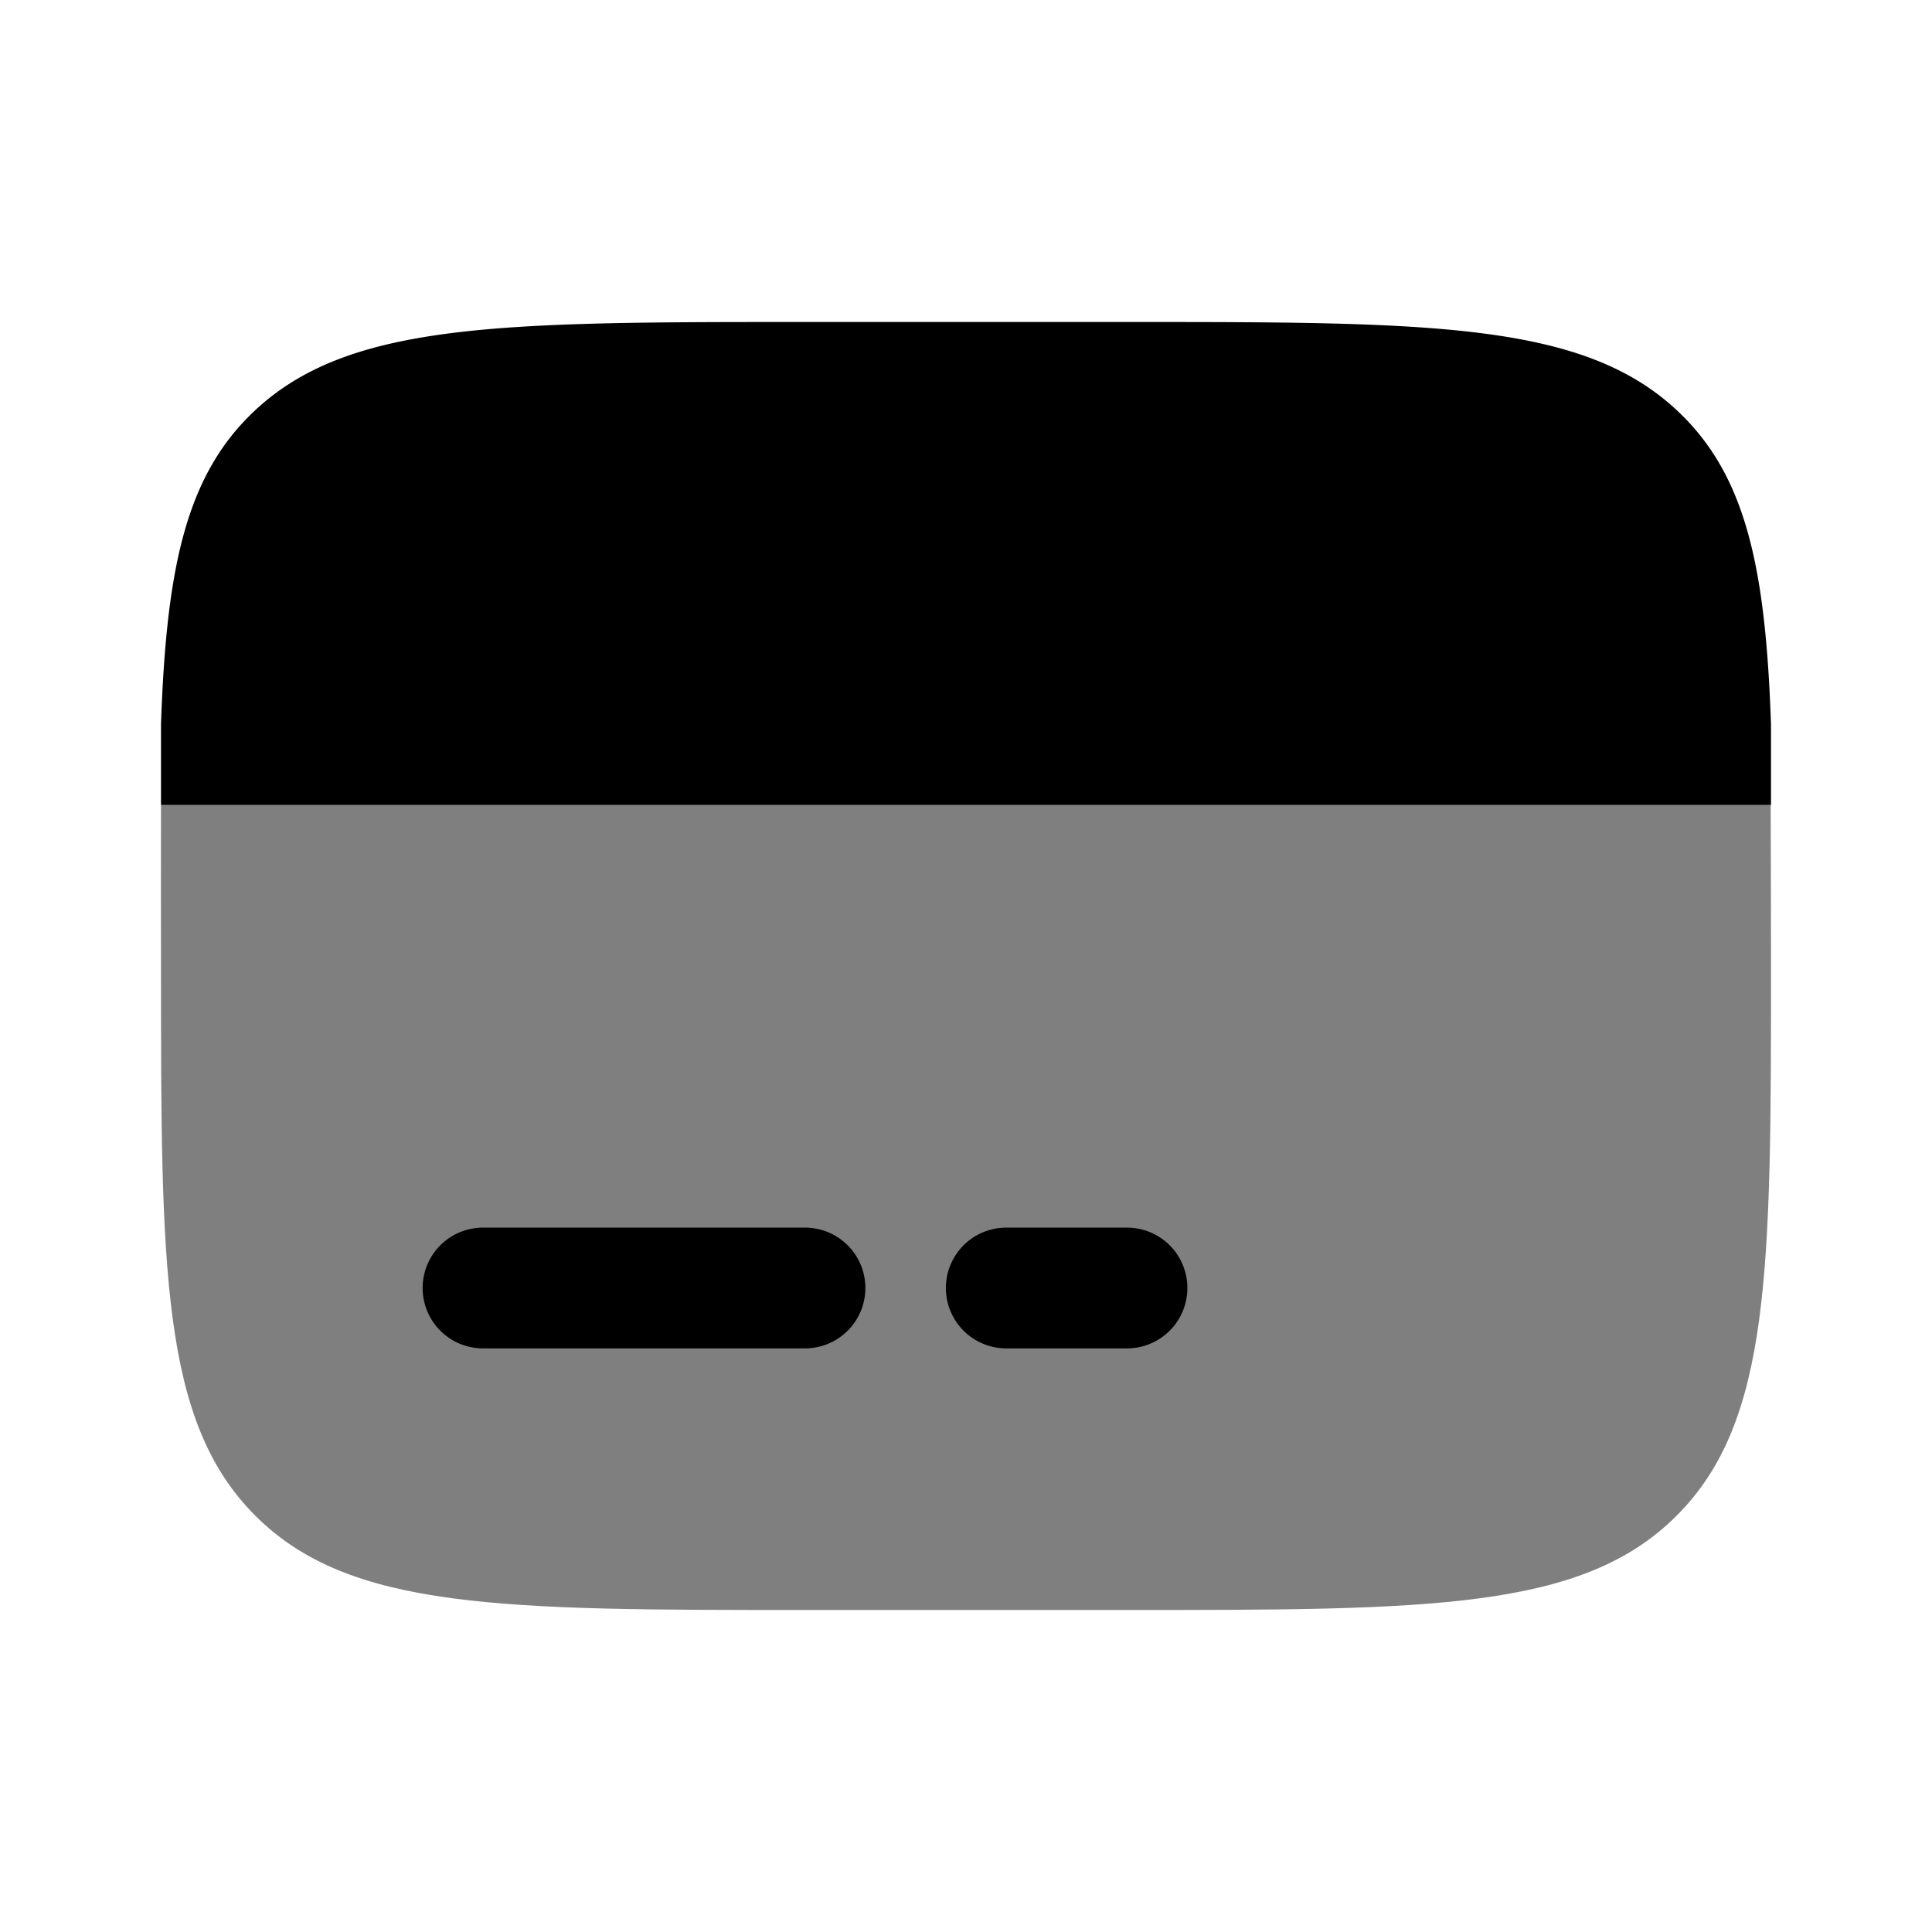 <svg viewBox="0 0 24 24"><path fill="currentColor" d="M10 20h4c3.771 0 5.657 0 6.828-1.172C22 17.657 22 15.771 22 12c0-.442-.002-1.608-.004-2H2c-.002.392 0 1.558 0 2c0 3.771 0 5.657 1.171 6.828C4.343 20 6.23 20 10 20" opacity=".5"/><path fill="currentColor" d="M9.995 4h4.01c3.781 0 5.672 0 6.846 1.116c.846.803 1.083 1.96 1.149 3.884v1H2V9c.066-1.925.303-3.08 1.149-3.884C4.323 4 6.214 4 9.995 4M12.5 15.25a.75.75 0 0 0 0 1.5H14a.75.75 0 0 0 0-1.5zm-6.5 0a.75.75 0 0 0 0 1.5h4a.75.75 0 0 0 0-1.5z"/></svg>